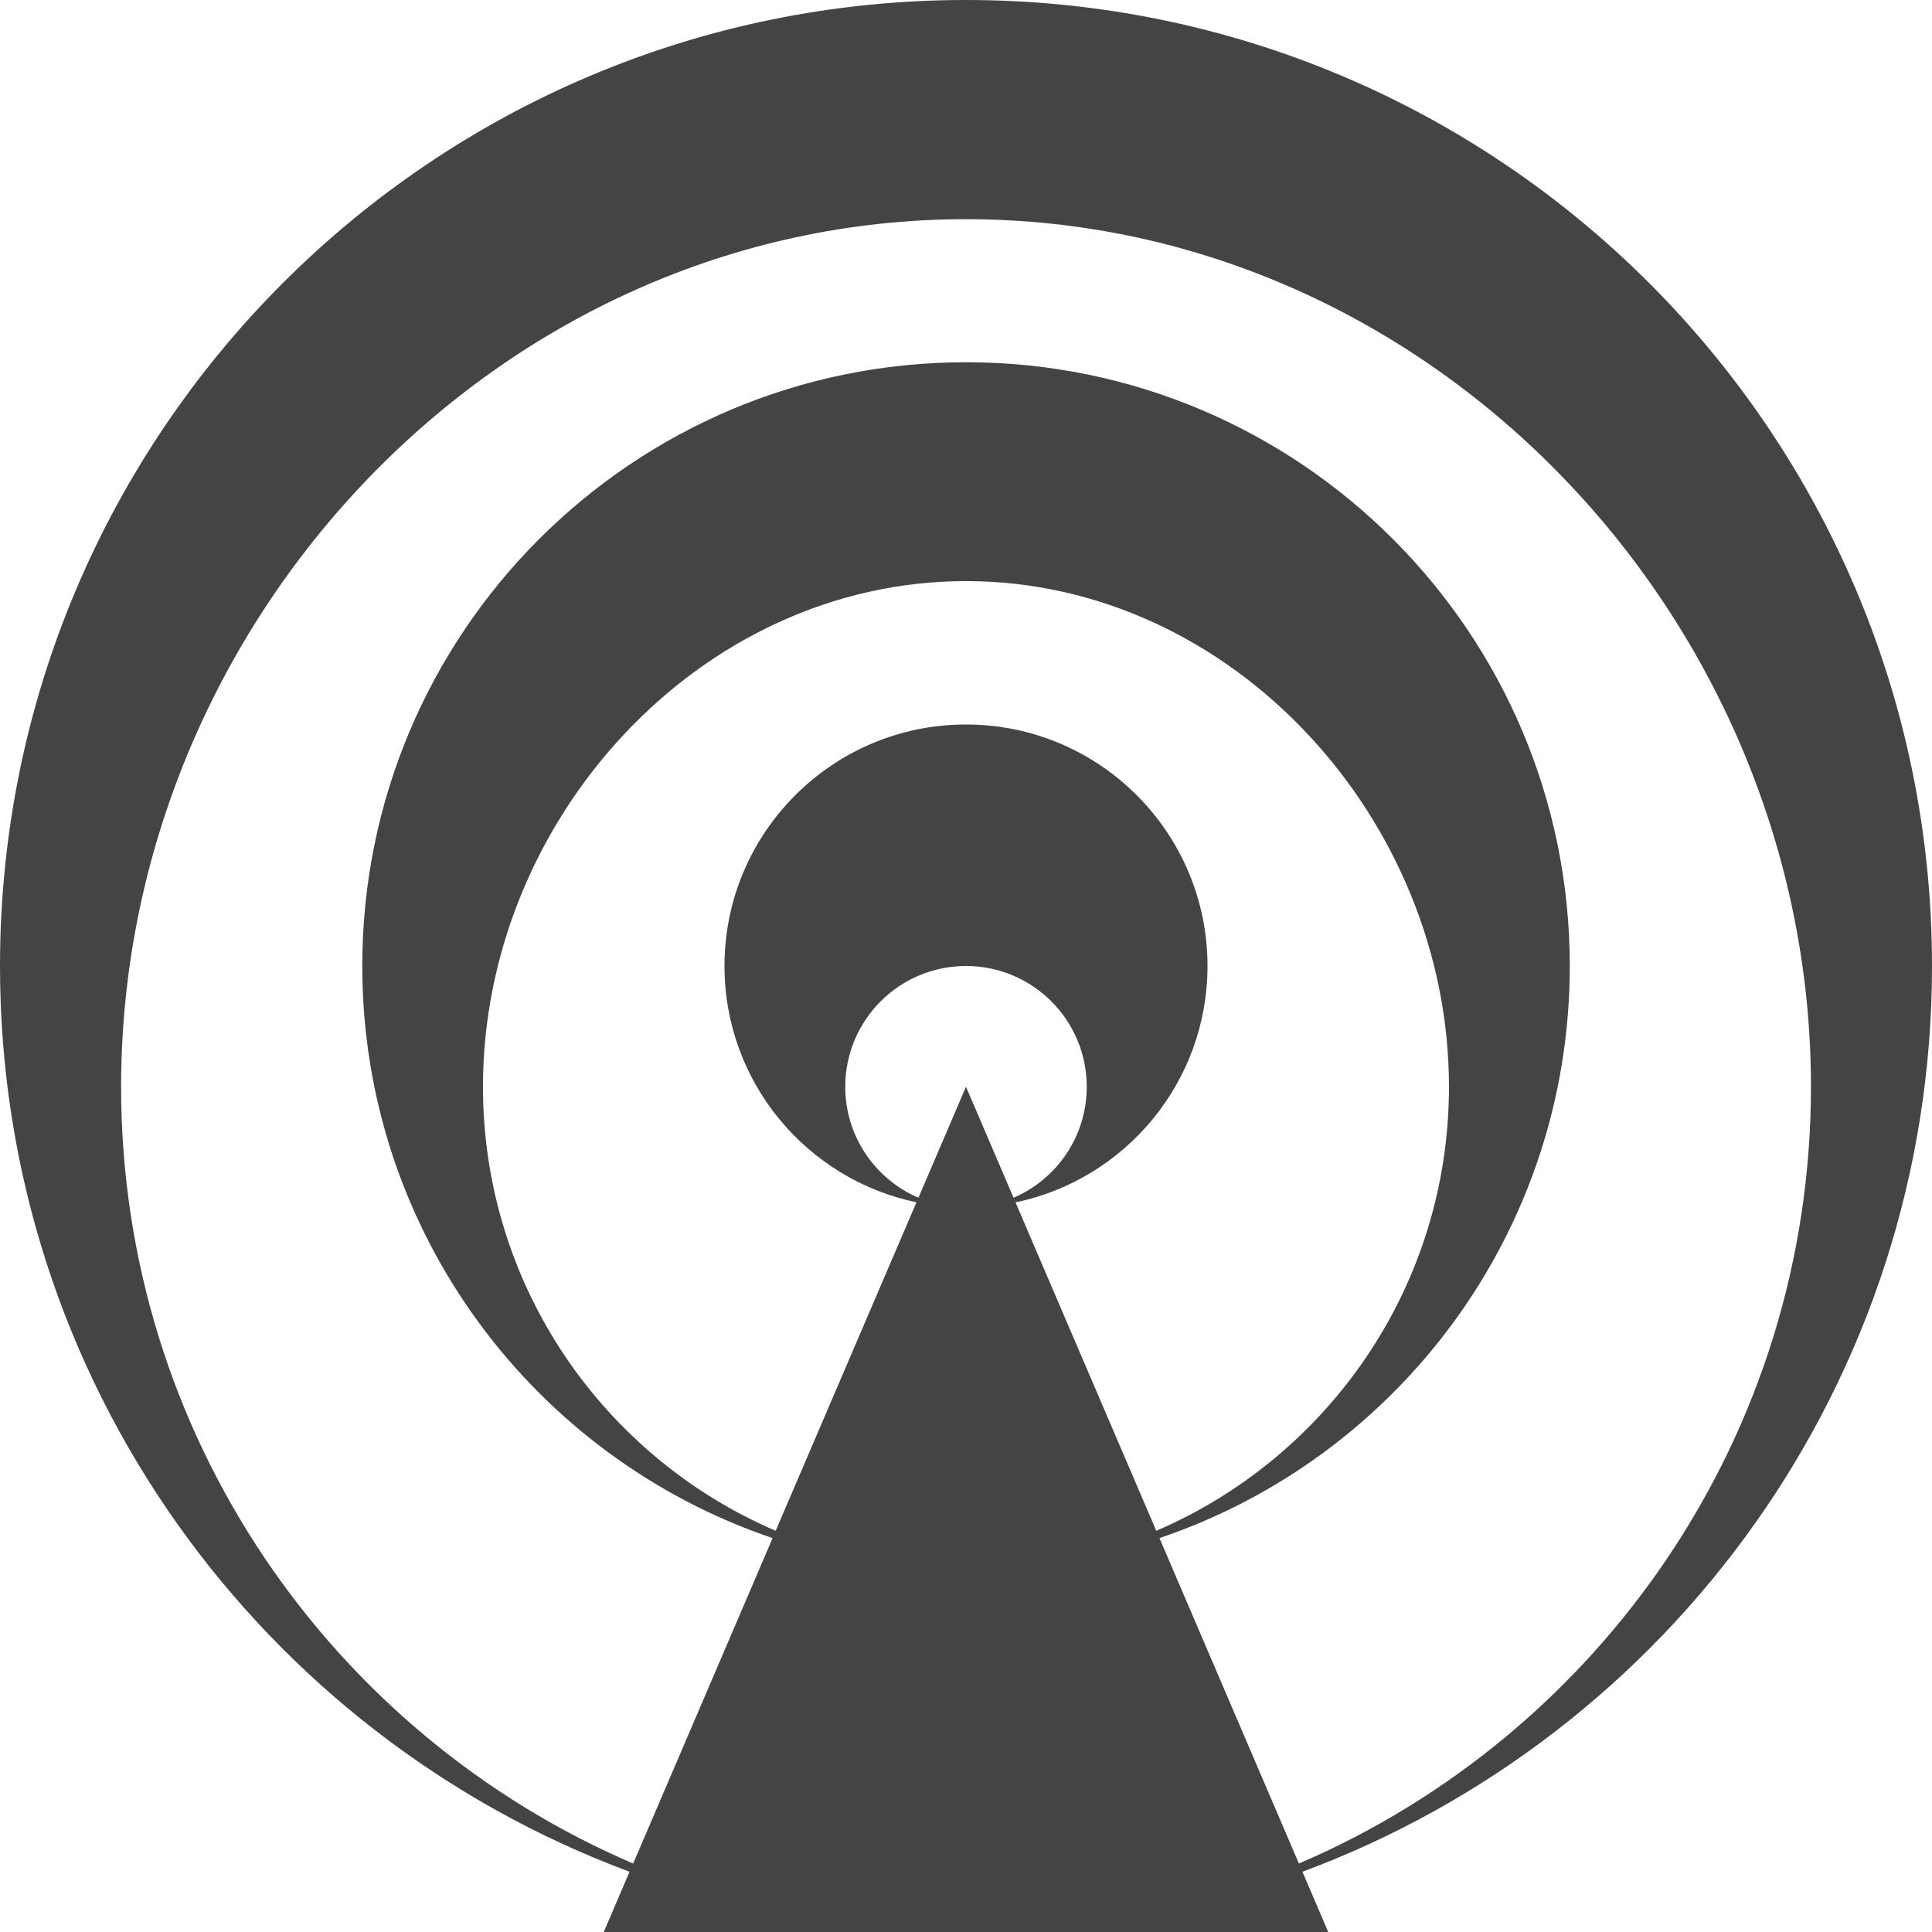 <?xml version="1.0" encoding="utf-8"?>
<!-- Generated by IcoMoon.io -->
<!DOCTYPE svg PUBLIC "-//W3C//DTD SVG 1.1//EN" "http://www.w3.org/Graphics/SVG/1.1/DTD/svg11.dtd">
<svg version="1.1" xmlns="http://www.w3.org/2000/svg" xmlns:xlink="http://www.w3.org/1999/xlink" width="60" height="60" viewBox="0 0 60 60">
<path d="M60 30c0-16.569-13.431-30-30-30s-30 13.431-30 30c0 12.894 8.135 23.887 19.552 28.129l-0.802 1.871h22.5l-0.802-1.871c11.417-4.242 19.552-15.235 19.552-28.129zM28.523 37.197c-1.336-0.574-2.273-1.901-2.273-3.447 0-2.071 1.679-3.75 3.75-3.75s3.75 1.679 3.75 3.75c0 1.546-0.936 2.874-2.273 3.447l-1.477-3.447-1.477 3.447zM31.539 37.341c3.404-0.71 5.961-3.727 5.961-7.341 0-4.142-3.358-7.5-7.5-7.5s-7.5 3.358-7.5 7.5c0 3.615 2.558 6.628 5.962 7.338l-4.373 10.202c-5.346-2.294-9.090-7.605-9.090-13.79 0-8.284 6.716-15.703 15-15.703s15 7.419 15 15.703c0 6.186-3.744 11.496-9.090 13.79l-4.371-10.199zM40.339 57.874l-4.331-10.107c7.409-2.504 12.743-9.512 12.743-17.767 0-10.355-8.395-18.75-18.75-18.75s-18.75 8.395-18.75 18.75c0 8.254 5.334 15.263 12.743 17.767l-4.331 10.107c-9.351-4.013-15.902-13.303-15.902-24.124 0-14.492 11.748-26.943 26.24-26.943s26.24 12.451 26.24 26.943c0 10.821-6.55 20.111-15.902 24.124z" fill="#444444"></path>
</svg>
